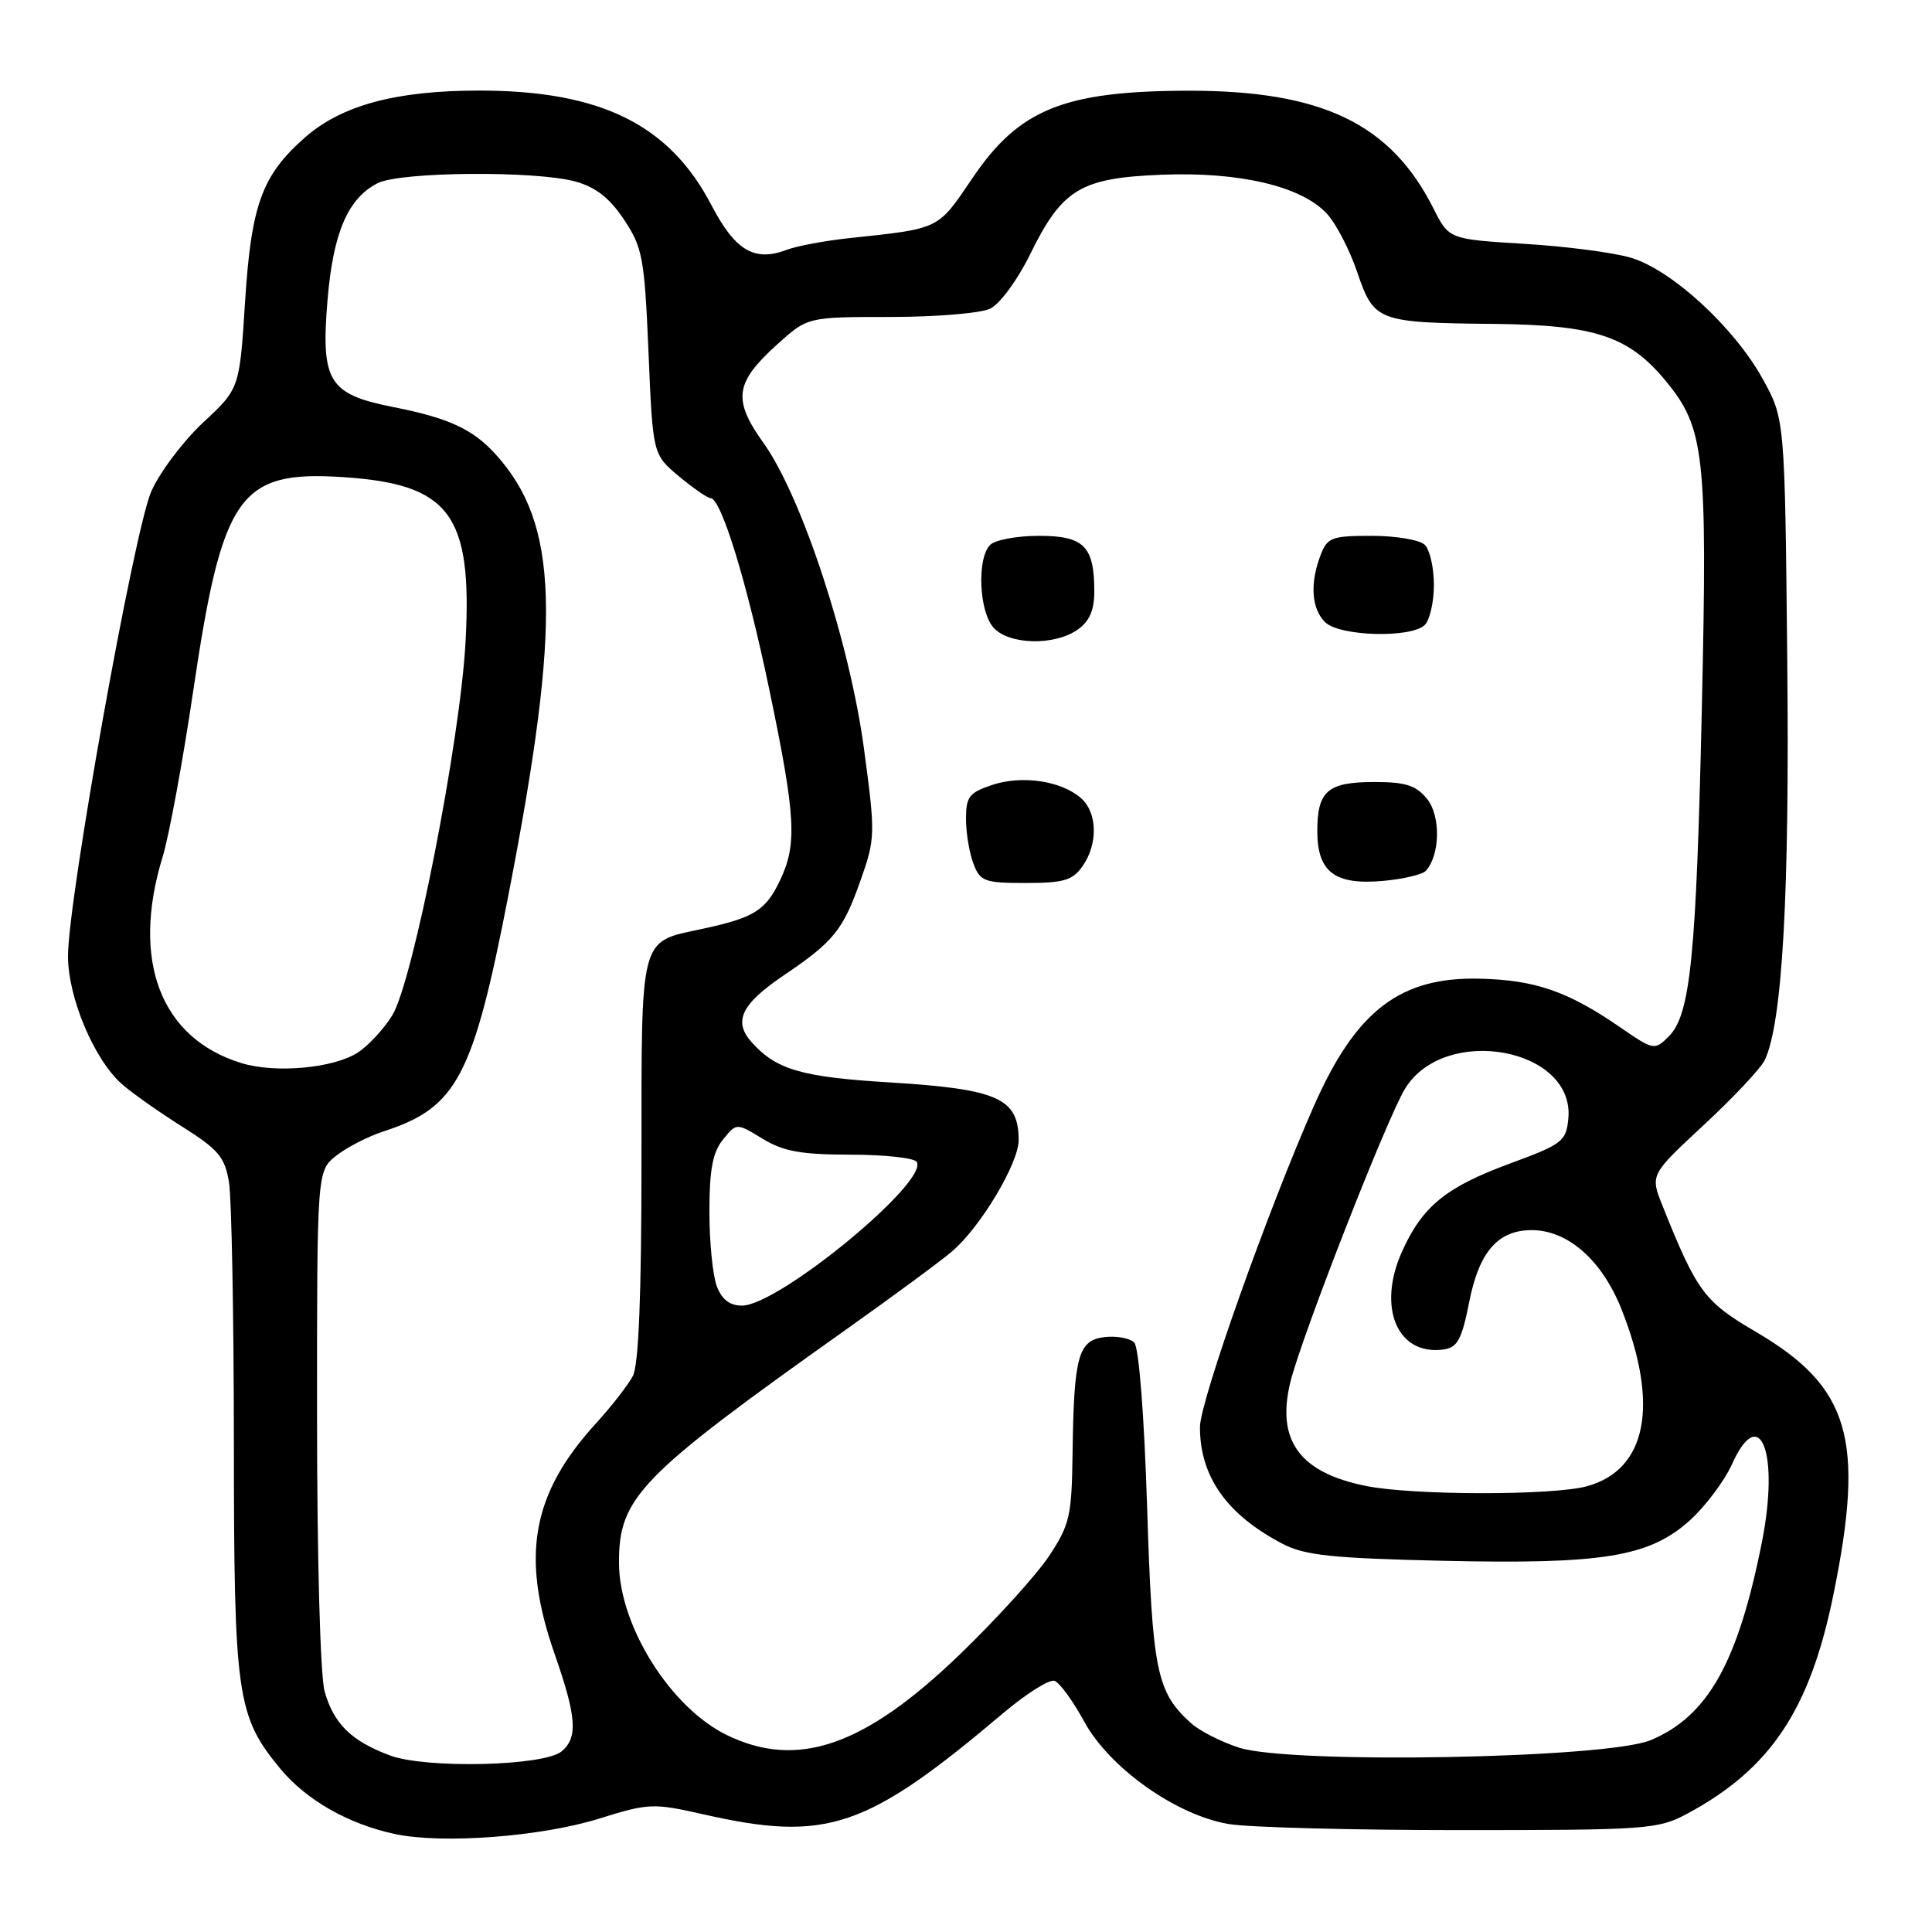 <?xml version="1.0" encoding="UTF-8" standalone="no"?>
<!DOCTYPE svg PUBLIC "-//W3C//DTD SVG 1.1//EN" "http://www.w3.org/Graphics/SVG/1.1/DTD/svg11.dtd" >
<svg xmlns="http://www.w3.org/2000/svg" xmlns:xlink="http://www.w3.org/1999/xlink" version="1.1" viewBox="0 0 256 256">
 <g >
 <path fill="currentColor"
d=" M 79.38 240.98 C 85.98 238.92 86.53 238.90 93.25 240.42 C 109.57 244.11 114.80 242.33 133.00 226.94 C 136.03 224.39 139.05 222.49 139.73 222.72 C 140.41 222.96 142.17 225.38 143.66 228.11 C 146.99 234.24 155.81 240.50 162.78 241.69 C 165.38 242.14 179.20 242.50 193.50 242.50 C 218.17 242.50 219.70 242.39 223.50 240.36 C 234.59 234.42 239.82 226.59 242.93 211.33 C 247.15 190.65 245.11 183.77 232.65 176.47 C 225.83 172.48 224.85 171.16 220.30 159.79 C 218.65 155.67 218.65 155.67 225.75 149.08 C 229.65 145.46 233.28 141.60 233.82 140.50 C 236.17 135.69 237.14 118.57 236.82 87.50 C 236.50 55.50 236.50 55.50 233.54 50.16 C 229.78 43.37 221.51 35.77 216.13 34.16 C 213.85 33.47 207.49 32.64 201.99 32.31 C 191.99 31.70 191.99 31.70 189.93 27.60 C 184.26 16.35 175.12 11.98 157.36 12.02 C 140.98 12.07 135.04 14.47 128.89 23.55 C 124.19 30.48 124.65 30.26 112.57 31.55 C 109.30 31.90 105.56 32.60 104.25 33.10 C 99.96 34.73 97.42 33.22 94.26 27.17 C 88.70 16.50 79.58 12.00 63.50 12.00 C 52.50 12.00 45.27 13.94 40.43 18.20 C 34.71 23.22 33.29 27.12 32.47 40.02 C 31.74 51.50 31.74 51.50 26.90 56.00 C 24.25 58.48 21.16 62.58 20.04 65.13 C 17.76 70.33 8.99 119.28 9.01 126.72 C 9.02 132.19 12.46 140.37 16.12 143.62 C 17.43 144.78 21.02 147.32 24.10 149.26 C 28.94 152.31 29.79 153.31 30.34 156.64 C 30.69 158.76 30.98 174.26 30.99 191.07 C 31.00 224.77 31.37 227.35 37.12 234.34 C 40.57 238.51 46.15 241.70 52.34 243.02 C 58.61 244.36 71.65 243.38 79.38 240.98 Z  M 51.68 232.61 C 46.55 230.70 44.21 228.40 43.01 224.10 C 42.44 222.04 42.01 206.52 42.01 187.82 C 42.00 155.15 42.00 155.15 44.56 153.13 C 45.97 152.02 48.78 150.58 50.81 149.92 C 60.56 146.76 62.69 142.73 67.39 118.50 C 74.45 82.07 74.07 69.43 65.63 60.15 C 62.63 56.86 59.43 55.38 52.17 53.95 C 43.53 52.25 42.50 50.58 43.40 39.73 C 44.15 30.81 46.10 26.27 50.05 24.27 C 53.07 22.74 71.01 22.60 76.27 24.06 C 78.96 24.81 80.80 26.26 82.70 29.12 C 85.15 32.82 85.40 34.19 85.93 46.68 C 86.50 60.22 86.50 60.22 89.96 63.11 C 91.87 64.70 93.75 66.00 94.14 66.00 C 95.56 66.00 98.98 77.16 101.96 91.48 C 105.44 108.19 105.64 111.84 103.37 116.63 C 101.46 120.65 99.94 121.60 93.06 123.08 C 84.67 124.88 85.00 123.63 85.00 153.64 C 85.00 171.55 84.63 180.84 83.86 182.32 C 83.23 183.52 81.01 186.37 78.93 188.65 C 70.45 197.95 68.97 206.24 73.50 219.19 C 76.41 227.52 76.60 230.25 74.41 232.07 C 72.07 234.02 56.45 234.38 51.68 232.61 Z  M 164.17 231.57 C 161.79 230.80 158.93 229.34 157.82 228.33 C 153.24 224.20 152.69 221.48 152.00 199.72 C 151.61 187.45 150.91 178.51 150.29 177.89 C 149.72 177.32 147.95 176.99 146.38 177.17 C 142.87 177.57 142.29 179.67 142.12 192.58 C 142.01 200.89 141.75 202.04 139.00 206.19 C 137.35 208.68 132.03 214.54 127.18 219.22 C 114.57 231.38 105.70 234.45 96.34 229.92 C 88.88 226.31 82.06 215.47 82.02 207.15 C 81.98 198.42 84.65 195.66 112.00 176.25 C 118.33 171.76 124.71 167.06 126.18 165.79 C 129.94 162.58 135.00 154.10 134.98 151.05 C 134.95 145.52 132.25 144.31 117.94 143.43 C 106.25 142.72 102.90 141.75 99.66 138.17 C 97.10 135.35 98.17 133.08 103.91 129.20 C 110.50 124.74 111.72 123.22 114.05 116.59 C 115.99 111.09 116.00 110.50 114.48 99.20 C 112.59 85.14 106.25 65.83 101.19 58.73 C 97.05 52.94 97.36 50.72 102.99 45.63 C 107.01 42.00 107.01 42.00 117.96 42.00 C 123.98 42.00 129.94 41.51 131.20 40.90 C 132.48 40.29 134.83 37.10 136.50 33.69 C 140.76 25.03 143.16 23.58 153.98 23.15 C 164.26 22.75 172.40 24.67 175.79 28.28 C 177.00 29.57 178.82 33.06 179.83 36.04 C 182.07 42.60 182.47 42.76 198.00 42.92 C 211.38 43.06 215.83 44.55 220.73 50.49 C 225.86 56.71 226.25 60.21 225.51 93.50 C 224.77 126.77 224.00 134.44 221.13 137.32 C 219.23 139.21 219.14 139.19 214.59 136.06 C 207.74 131.35 203.39 129.85 196.08 129.68 C 185.52 129.43 179.69 133.90 174.12 146.50 C 168.01 160.33 159.00 185.70 159.00 189.09 C 159.00 195.69 162.58 200.73 170.00 204.59 C 172.89 206.09 176.57 206.48 191.07 206.81 C 212.40 207.30 218.56 206.30 223.93 201.44 C 225.98 199.59 228.49 196.24 229.50 194.01 C 233.22 185.76 235.81 192.53 233.46 204.35 C 230.29 220.29 226.31 227.39 218.75 230.57 C 212.96 233.02 170.99 233.78 164.17 231.57 Z  M 143.44 114.78 C 145.51 111.83 145.42 107.68 143.25 105.77 C 140.65 103.47 135.47 102.69 131.50 104.00 C 128.42 105.02 128.00 105.56 128.00 108.51 C 128.00 110.36 128.44 113.02 128.98 114.43 C 129.87 116.79 130.43 117.00 135.92 117.00 C 140.95 117.00 142.13 116.65 143.44 114.78 Z  M 188.93 115.39 C 190.83 113.30 190.92 108.12 189.10 105.87 C 187.63 104.06 186.26 103.62 182.13 103.62 C 175.92 103.62 174.55 104.80 174.55 110.12 C 174.55 115.56 176.87 117.31 183.31 116.72 C 185.95 116.48 188.48 115.88 188.93 115.39 Z  M 142.78 83.44 C 144.36 82.34 145.00 80.87 145.00 78.38 C 145.00 72.37 143.64 71.00 137.66 71.00 C 134.77 71.00 131.86 71.54 131.20 72.20 C 129.43 73.97 129.72 81.03 131.65 83.17 C 133.71 85.45 139.71 85.59 142.78 83.44 Z  M 188.80 82.80 C 189.46 82.14 190.00 79.75 190.00 77.50 C 190.00 75.24 189.46 72.86 188.80 72.20 C 188.14 71.54 184.98 71.00 181.78 71.00 C 176.44 71.00 175.87 71.22 174.98 73.57 C 173.55 77.30 173.78 80.64 175.57 82.43 C 177.47 84.33 187.01 84.59 188.80 82.80 Z  M 181.12 196.92 C 172.18 195.16 169.05 190.85 171.01 183.02 C 172.58 176.81 183.75 148.24 186.17 144.27 C 191.41 135.68 208.73 138.85 207.81 148.24 C 207.52 151.23 207.02 151.62 200.14 154.15 C 191.58 157.30 188.48 159.83 185.77 165.85 C 182.44 173.27 185.17 179.68 191.30 178.81 C 193.12 178.55 193.70 177.48 194.68 172.51 C 195.99 165.86 198.49 163.00 202.96 163.00 C 207.75 163.00 212.26 166.97 214.84 173.44 C 219.89 186.14 218.23 194.73 210.30 196.93 C 205.85 198.17 187.44 198.16 181.12 196.92 Z  M 94.98 170.43 C 94.44 169.02 94.00 164.57 94.00 160.55 C 94.00 154.99 94.43 152.69 95.80 151.00 C 97.59 148.78 97.59 148.78 101.05 150.89 C 103.81 152.57 106.13 152.99 112.69 153.00 C 117.20 153.00 121.15 153.43 121.47 153.96 C 123.10 156.59 103.15 173.00 98.32 173.00 C 96.70 173.00 95.64 172.19 94.98 170.43 Z  M 32.04 140.88 C 21.28 137.62 17.32 127.29 21.56 113.50 C 22.40 110.75 24.23 100.85 25.61 91.50 C 29.46 65.51 31.69 62.33 45.43 63.22 C 59.61 64.14 62.60 68.14 61.69 85.00 C 60.99 98.15 54.72 130.11 51.97 134.55 C 50.87 136.33 48.83 138.54 47.44 139.45 C 44.25 141.54 36.56 142.25 32.04 140.88 Z "/>
</g>
</svg>